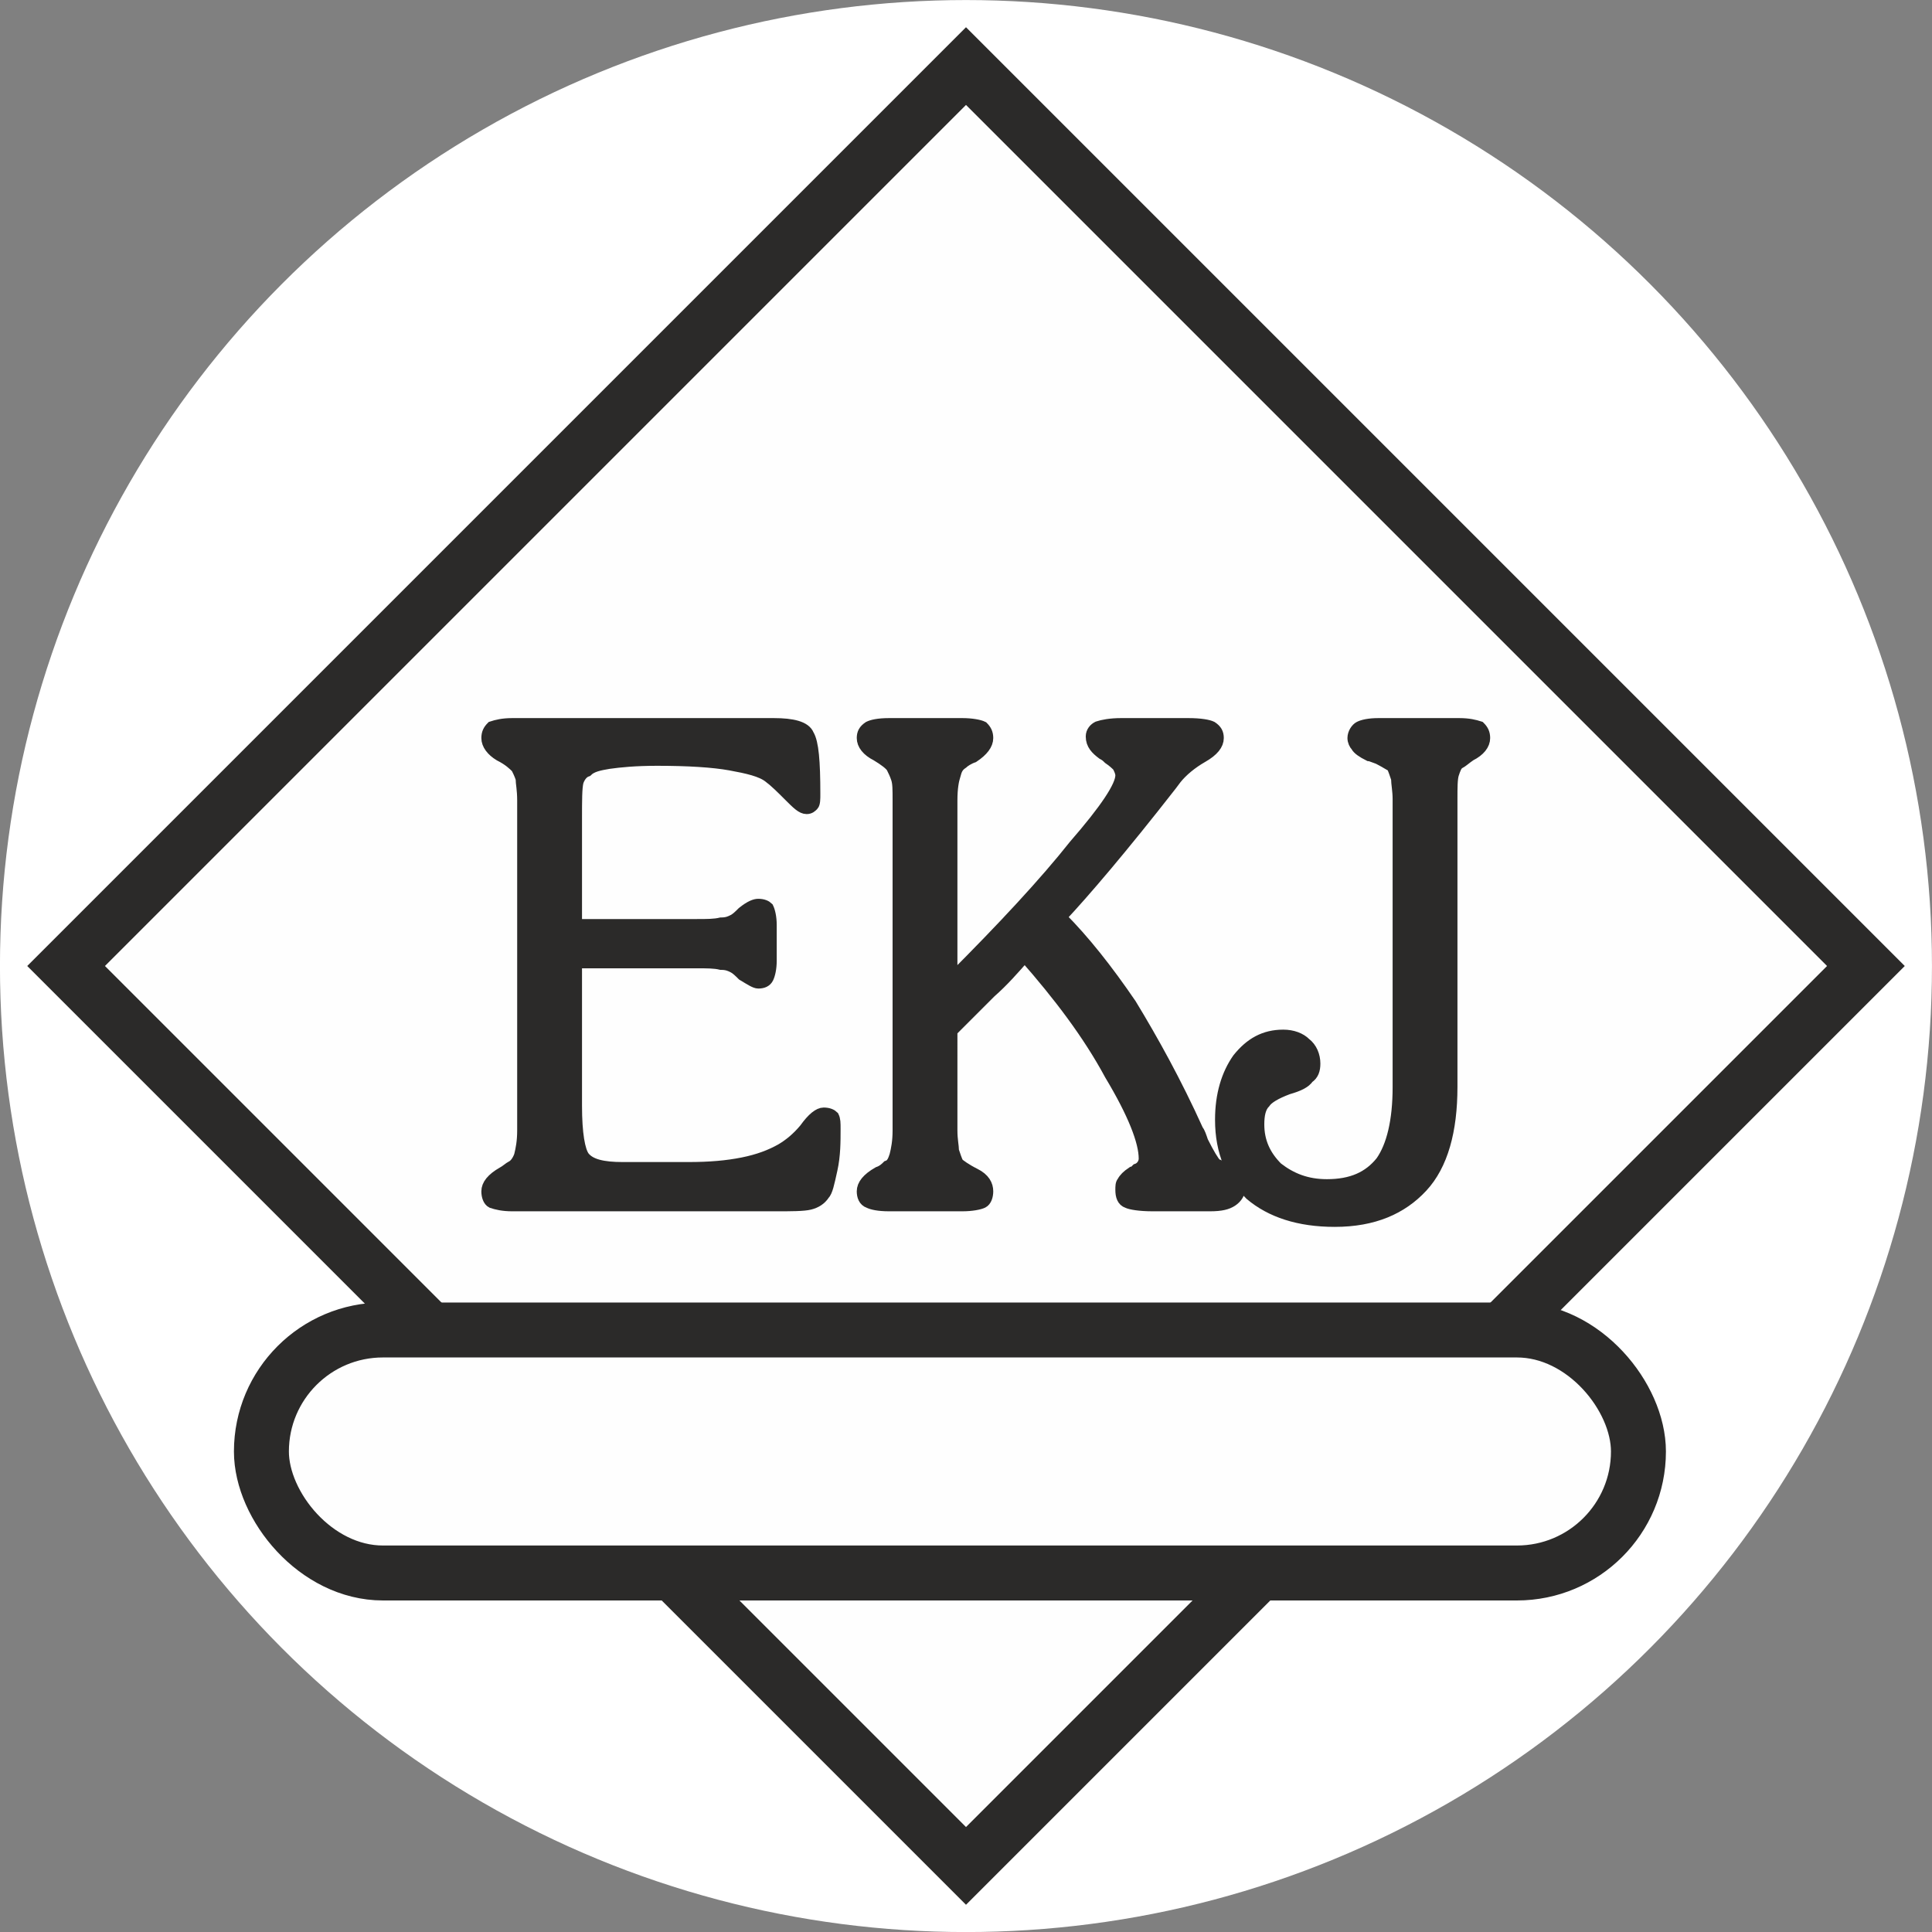 <svg xmlns="http://www.w3.org/2000/svg" xmlns:xlink="http://www.w3.org/1999/xlink" width="56.719" height="56.719" viewBox="0 0 1500.723 1500.723" fill-rule="evenodd"><rect x="0" y="0" width="1500.723" height="1500.723" fill="#808080" stroke="none"/><g transform="translate(-5517.955 -3575.975)"><circle transform="rotate(60)" r="750.362" cx="6880.897" cy="-3265.31" fill="#fff"/><g transform="matrix(1.21 0 0 1.21 -1316.347 -908.531)"><path transform="rotate(315 8067.656 -4706.006)" d="M0 0h817v817H0z" stroke="#2b2a29" stroke-width="35.28" fill="#fefefe"/><g fill="#2b2a29" fill-rule="nonzero"><use xlink:href="#B"/><use xlink:href="#C"/><use xlink:href="#D"/></g><g stroke="#2b2a29"><g stroke-width="7.62" fill="none"><use xlink:href="#B"/><use xlink:href="#C"/><use xlink:href="#D"/></g><rect x="5816" y="4560" width="884" height="156" rx="78" stroke-width="35.28" fill="#fefefe"/></g></g></g><defs ><path id="B" d="M5977 4480c-6 0-10-1-13-2-2-1-3-4-3-7 0-4 3-8 10-12 2-1 4-3 6-4s4-4 5-7c1-4 2-9 2-16v-212c0-7-1-11-1-14-1-3-2-5-3-7-2-2-5-5-11-8-5-3-8-7-8-11 0-3 1-5 3-7 3-1 7-2 13-2h168c12 0 20 2 22 7 3 5 4 17 4 38 0 3 0 6-1 7s-2 2-4 2c-3 0-6-3-11-8s-9-9-13-12c-5-4-14-6-25-8s-27-3-47-3c-14 0-24 1-31 2-6 1-11 2-14 5-3 1-5 4-6 7-1 4-1 12-1 24v68h77c7 0 12 0 16-1 4 0 6-1 8-2s4-3 6-5c5-4 8-5 10-5 3 0 5 1 6 2 1 2 2 6 2 11v23c0 5-1 9-2 11s-3 3-6 3c-2 0-5-2-10-5-2-2-4-4-6-5s-4-2-8-2c-4-1-9-1-16-1h-77v92c0 18 2 29 5 33 4 5 12 7 25 7h42c14 0 25-1 35-3s18-5 25-9c5-3 10-7 15-13 5-7 9-10 12-10s5 1 6 2c1 2 1 4 1 8 0 8 0 17-2 26s-3 14-5 16c-2 3-5 5-9 6s-12 1-22 1z"/><path id="C" d="M6259 4432c0 6 1 10 1 13 1 3 2 6 3 8 1 1 5 4 11 7s8 7 8 11c0 3-1 6-3 7s-7 2-13 2h-47c-7 0-11-1-13-2-3-1-4-4-4-7 0-4 3-8 10-12 3-1 5-3 6-4 3-1 4-4 5-7 1-4 2-9 2-16v-212c0-7 0-11-1-14s-2-5-3-7-5-5-10-8c-6-3-9-7-9-11 0-3 1-5 4-7 2-1 6-2 13-2h47c6 0 11 1 13 2 2 2 3 4 3 7 0 4-3 8-9 12-3 1-6 3-7 4-3 2-4 4-5 8-1 3-2 8-2 16v115c33-33 60-62 79-86 20-23 30-38 30-45 0-2-1-4-2-6-1-1-3-3-6-5-1-1-2-2-4-3-4-3-7-6-7-11 0-3 2-5 4-6 3-1 8-2 15-2h43c8 0 13 1 15 2 3 2 4 4 4 7 0 4-3 8-10 12s-13 9-17 14l-3 4c-32 41-56 69-71 85 15 15 30 34 45 56 14 23 29 50 43 81 1 1 2 4 3 7 4 8 7 13 9 15 2 0 3 2 6 3 6 4 9 7 9 11s-2 7-5 9-7 3-14 3h-37c-8 0-14-1-16-2-3-1-4-4-4-8 0-2 0-4 1-5 1-2 3-4 6-6 1 0 2-1 3-2 3-1 5-4 5-7 0-11-7-29-22-54-14-26-33-51-55-76-7 8-14 16-22 23l-25 25z"/><path id="D" d="M6546 4404v-185c0-5-1-10-1-13-1-3-2-6-3-8-2-1-5-3-9-5-3-1-5-2-6-2-4-2-7-4-8-6-1-1-2-3-2-5 0-3 2-6 4-7s6-2 12-2h52c6 0 10 1 13 2 2 2 3 4 3 7 0 4-3 8-9 11-3 2-5 4-7 5s-3 4-4 7-1 9-1 16v185c0 28-6 50-19 64s-31 22-56 22c-23 0-41-6-54-17-12-12-19-27-19-48 0-16 4-29 11-39 8-10 17-15 29-15 6 0 11 2 14 5 4 3 6 8 6 13 0 4-1 7-4 9-2 3-6 5-13 7-8 3-13 6-15 9-3 3-4 8-4 14 0 11 4 20 12 28 9 7 19 11 32 11 16 0 27-5 35-15 7-10 11-26 11-48z"/></defs></svg>